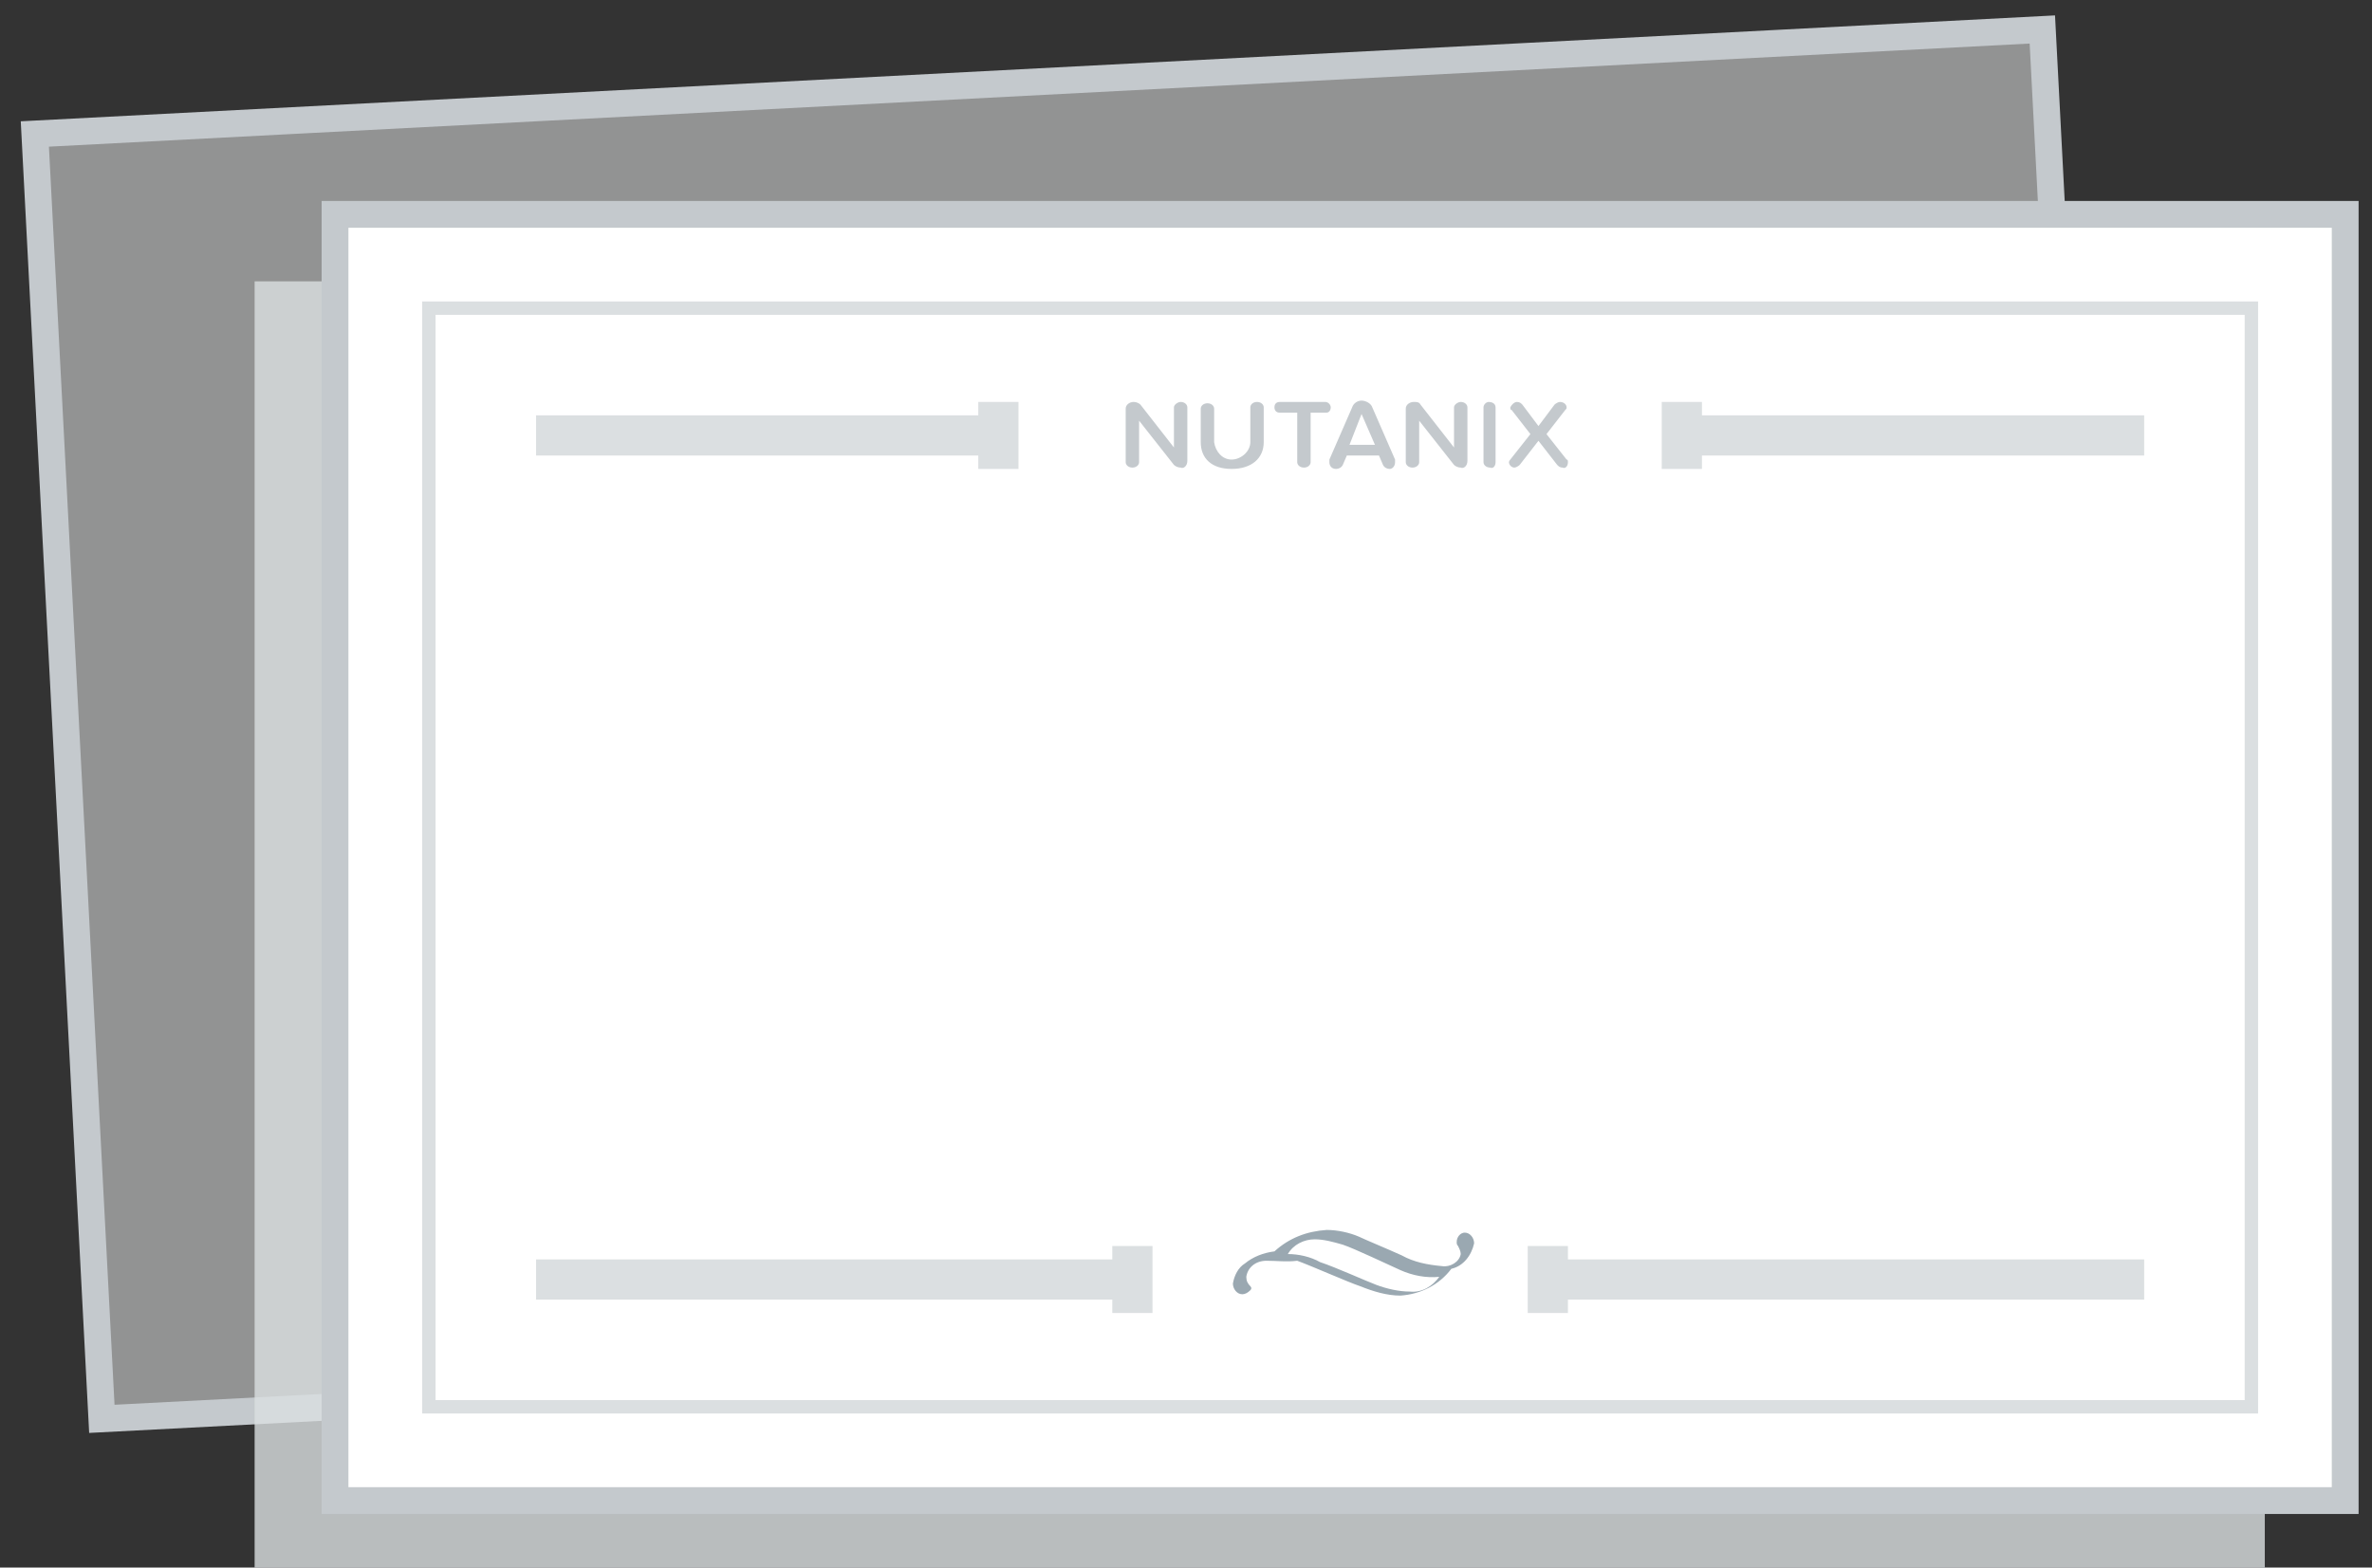 <?xml version="1.0" encoding="utf-8"?>
<!-- Generator: Adobe Illustrator 21.0.0, SVG Export Plug-In . SVG Version: 6.00 Build 0)  -->
<svg version="1.1" id="Layer_1" xmlns="http://www.w3.org/2000/svg" xmlns:xlink="http://www.w3.org/1999/xlink" x="0px" y="0px"
	 viewBox="0 0 177 117" style="enable-background:new 0 0 177 117;" xml:space="preserve">
<rect x="0" y="0" width="177" height="117" fill="#333333" stroke="none"/>
<style type="text/css">
	.st0{fill:#F3F4F5;fill-opacity:0.5;stroke:#C4C9CD;stroke-width:2;}
	.st1{opacity:0.8;fill:#DBDFE1;enable-background:new    ;}
	.st2{fill:#FFFFFF;stroke:#C4C9CD;stroke-width:2;}
	.st3{fill:#FFFFFF;stroke:#DBDFE1;}
	.st4{fill:#FFFFFF;stroke:#DBDFE1;stroke-width:2;}
	.st5{fill:#9AA8B1;}
	.st6{fill:#C4C9CD;}
</style>
<path id="Rectangle_34_copy_2" class="st0" d="M2.6,10l149.8-7.8l5,95.9L7.6,105.9L2.6,10z"/>
<rect id="Rectangle_34_copy_3" x="19" y="21" class="st1" width="150" height="96"/>
<rect id="Rectangle_34_copy" x="25" y="16" class="st2" width="150" height="96"/>
<rect x="32" y="23" class="st3" width="136" height="82"/>
<path id="Rectangle_36_copy" class="st4" d="M41,32h33v1H41V32z M126,32h33v1h-33V32z M74,31h1v3h-1V31z M125,31h1v3h-1V31z"/>
<path id="Rectangle_36_copy_2" class="st4" d="M41,95h43v1H41V95z M116,95h43v1h-43V95z M84,94h1v3h-1V94z M115,94h1v3h-1V94z"/>
<path class="st5" d="M94.5,94.1c-0.8,0-1.4,0.5-1.5,1.2c0,0.3,0.1,0.5,0.3,0.7c0.1,0.1,0.1,0.2,0,0.3c0,0,0,0,0,0
	c-0.2,0.2-0.4,0.3-0.6,0.3c-0.4,0-0.7-0.4-0.7-0.8c0.1-0.6,0.4-1.2,0.9-1.5c0.6-0.5,1.4-0.8,2.2-0.9c1.1-1,2.4-1.5,3.9-1.6
	c0.8,0,1.7,0.2,2.4,0.5c0.4,0.2,2.1,0.9,3.2,1.4c0.9,0.5,1.9,0.7,3,0.8c0.6,0.1,1.3-0.3,1.4-0.9c0-0.2-0.1-0.4-0.2-0.6
	c-0.1-0.1-0.1-0.2-0.1-0.3c0-0.4,0.3-0.7,0.6-0.7c0.4,0,0.7,0.4,0.7,0.8c-0.2,0.9-0.8,1.7-1.7,1.9c-0.9,1.2-2.3,1.9-3.8,2
	c-1,0-2-0.3-3-0.7c-0.9-0.3-3.6-1.5-4.7-1.9C96,94.2,95.3,94.1,94.5,94.1L94.5,94.1L94.5,94.1z M98.1,92.5c-0.8,0-1.6,0.4-2,1.1
	c0.8,0,1.7,0.2,2.4,0.6c1.2,0.4,3.4,1.4,4.2,1.7c0.8,0.3,1.7,0.5,2.5,0.5c0.9,0.1,1.7-0.4,2.2-1.1c-1,0.1-2-0.1-2.9-0.5
	c-0.9-0.4-3.4-1.6-4.3-1.9C99.5,92.7,98.8,92.5,98.1,92.5L98.1,92.5L98.1,92.5z"/>
<path id="NUTANIX" class="st6" d="M88.6,34.4v-4c0-0.2-0.2-0.4-0.5-0.4c-0.2,0-0.5,0.2-0.5,0.4v3l-2.5-3.2C85,30.1,84.8,30,84.6,30
	c-0.3,0-0.6,0.2-0.6,0.5v4c0,0.2,0.2,0.4,0.5,0.4c0.3,0,0.5-0.2,0.5-0.4v-3.1l2.6,3.3c0.1,0.1,0.3,0.2,0.5,0.2
	C88.3,35,88.6,34.8,88.6,34.4C88.6,34.4,88.6,34.4,88.6,34.4z M94.3,33v-2.6c0-0.2-0.2-0.4-0.5-0.4c-0.3,0-0.5,0.2-0.5,0.4V33
	c0,0.7-0.7,1.3-1.4,1.3c-0.7,0-1.2-0.6-1.3-1.3v-2.5c0-0.2-0.2-0.4-0.5-0.4c0,0,0,0,0,0c-0.3,0-0.5,0.2-0.5,0.4c0,0,0,0,0,0V33
	c0,1.2,0.8,2,2.3,2S94.3,34.2,94.3,33L94.3,33z M99.3,30.4c0-0.2-0.2-0.4-0.4-0.4c0,0,0,0,0,0h-3.4c-0.2,0-0.4,0.1-0.4,0.4
	c0,0.2,0.1,0.4,0.4,0.4c0,0,0,0,0.1,0h1.2v3.7c0,0.2,0.2,0.4,0.5,0.4c0.3,0,0.5-0.2,0.5-0.4v-3.7h1.2C99.1,30.8,99.3,30.7,99.3,30.4
	L99.3,30.4z M104.1,34.5c0-0.1,0-0.1,0-0.2l-1.7-3.9c-0.1-0.3-0.5-0.5-0.8-0.5c-0.3,0-0.6,0.2-0.7,0.5l-1.7,3.9c0,0,0,0.1,0,0.2
	c0,0.3,0.2,0.5,0.5,0.5c0,0,0,0,0,0c0.2,0,0.4-0.1,0.5-0.3l0.3-0.7h2.4l0.3,0.7c0.1,0.2,0.3,0.3,0.5,0.3
	C103.9,35,104.1,34.8,104.1,34.5L104.1,34.5z M102.6,33.2h-1.9l0.9-2.3L102.6,33.2z M109.5,34.4v-4c0-0.2-0.2-0.4-0.5-0.4
	c-0.2,0-0.5,0.2-0.5,0.4v3l-2.5-3.2c-0.1-0.2-0.3-0.2-0.5-0.2c-0.3,0-0.6,0.2-0.6,0.5v4c0,0.2,0.2,0.4,0.5,0.4
	c0.3,0,0.5-0.2,0.5-0.4v-3.1l2.6,3.3c0.1,0.1,0.3,0.2,0.5,0.2C109.2,35,109.5,34.8,109.5,34.4C109.5,34.4,109.5,34.4,109.5,34.4
	L109.5,34.4z M111.6,34.5v-4.1c0-0.3-0.3-0.4-0.5-0.4c-0.2,0-0.4,0.2-0.4,0.4v4.1c0,0.2,0.2,0.4,0.5,0.4
	C111.4,35,111.6,34.8,111.6,34.5L111.6,34.5z M117,34.5c0-0.1,0-0.2-0.1-0.2l-1.5-1.9l1.4-1.8c0.1-0.1,0.1-0.1,0.1-0.2
	c0-0.2-0.2-0.4-0.5-0.4c-0.1,0-0.3,0.1-0.4,0.2l-1.2,1.6l-1.2-1.6c-0.1-0.1-0.2-0.2-0.4-0.2c-0.2,0-0.4,0.2-0.5,0.4
	c0,0.1,0,0.2,0.1,0.2l1.4,1.8l-1.5,1.9c-0.1,0.1-0.1,0.2-0.1,0.2c0,0.2,0.2,0.4,0.4,0.4c0,0,0,0,0,0c0.1,0,0.3-0.1,0.4-0.2l1.4-1.8
	l1.4,1.8c0.1,0.1,0.2,0.2,0.4,0.2C116.8,35,117,34.8,117,34.5L117,34.5z"/>
</svg>
